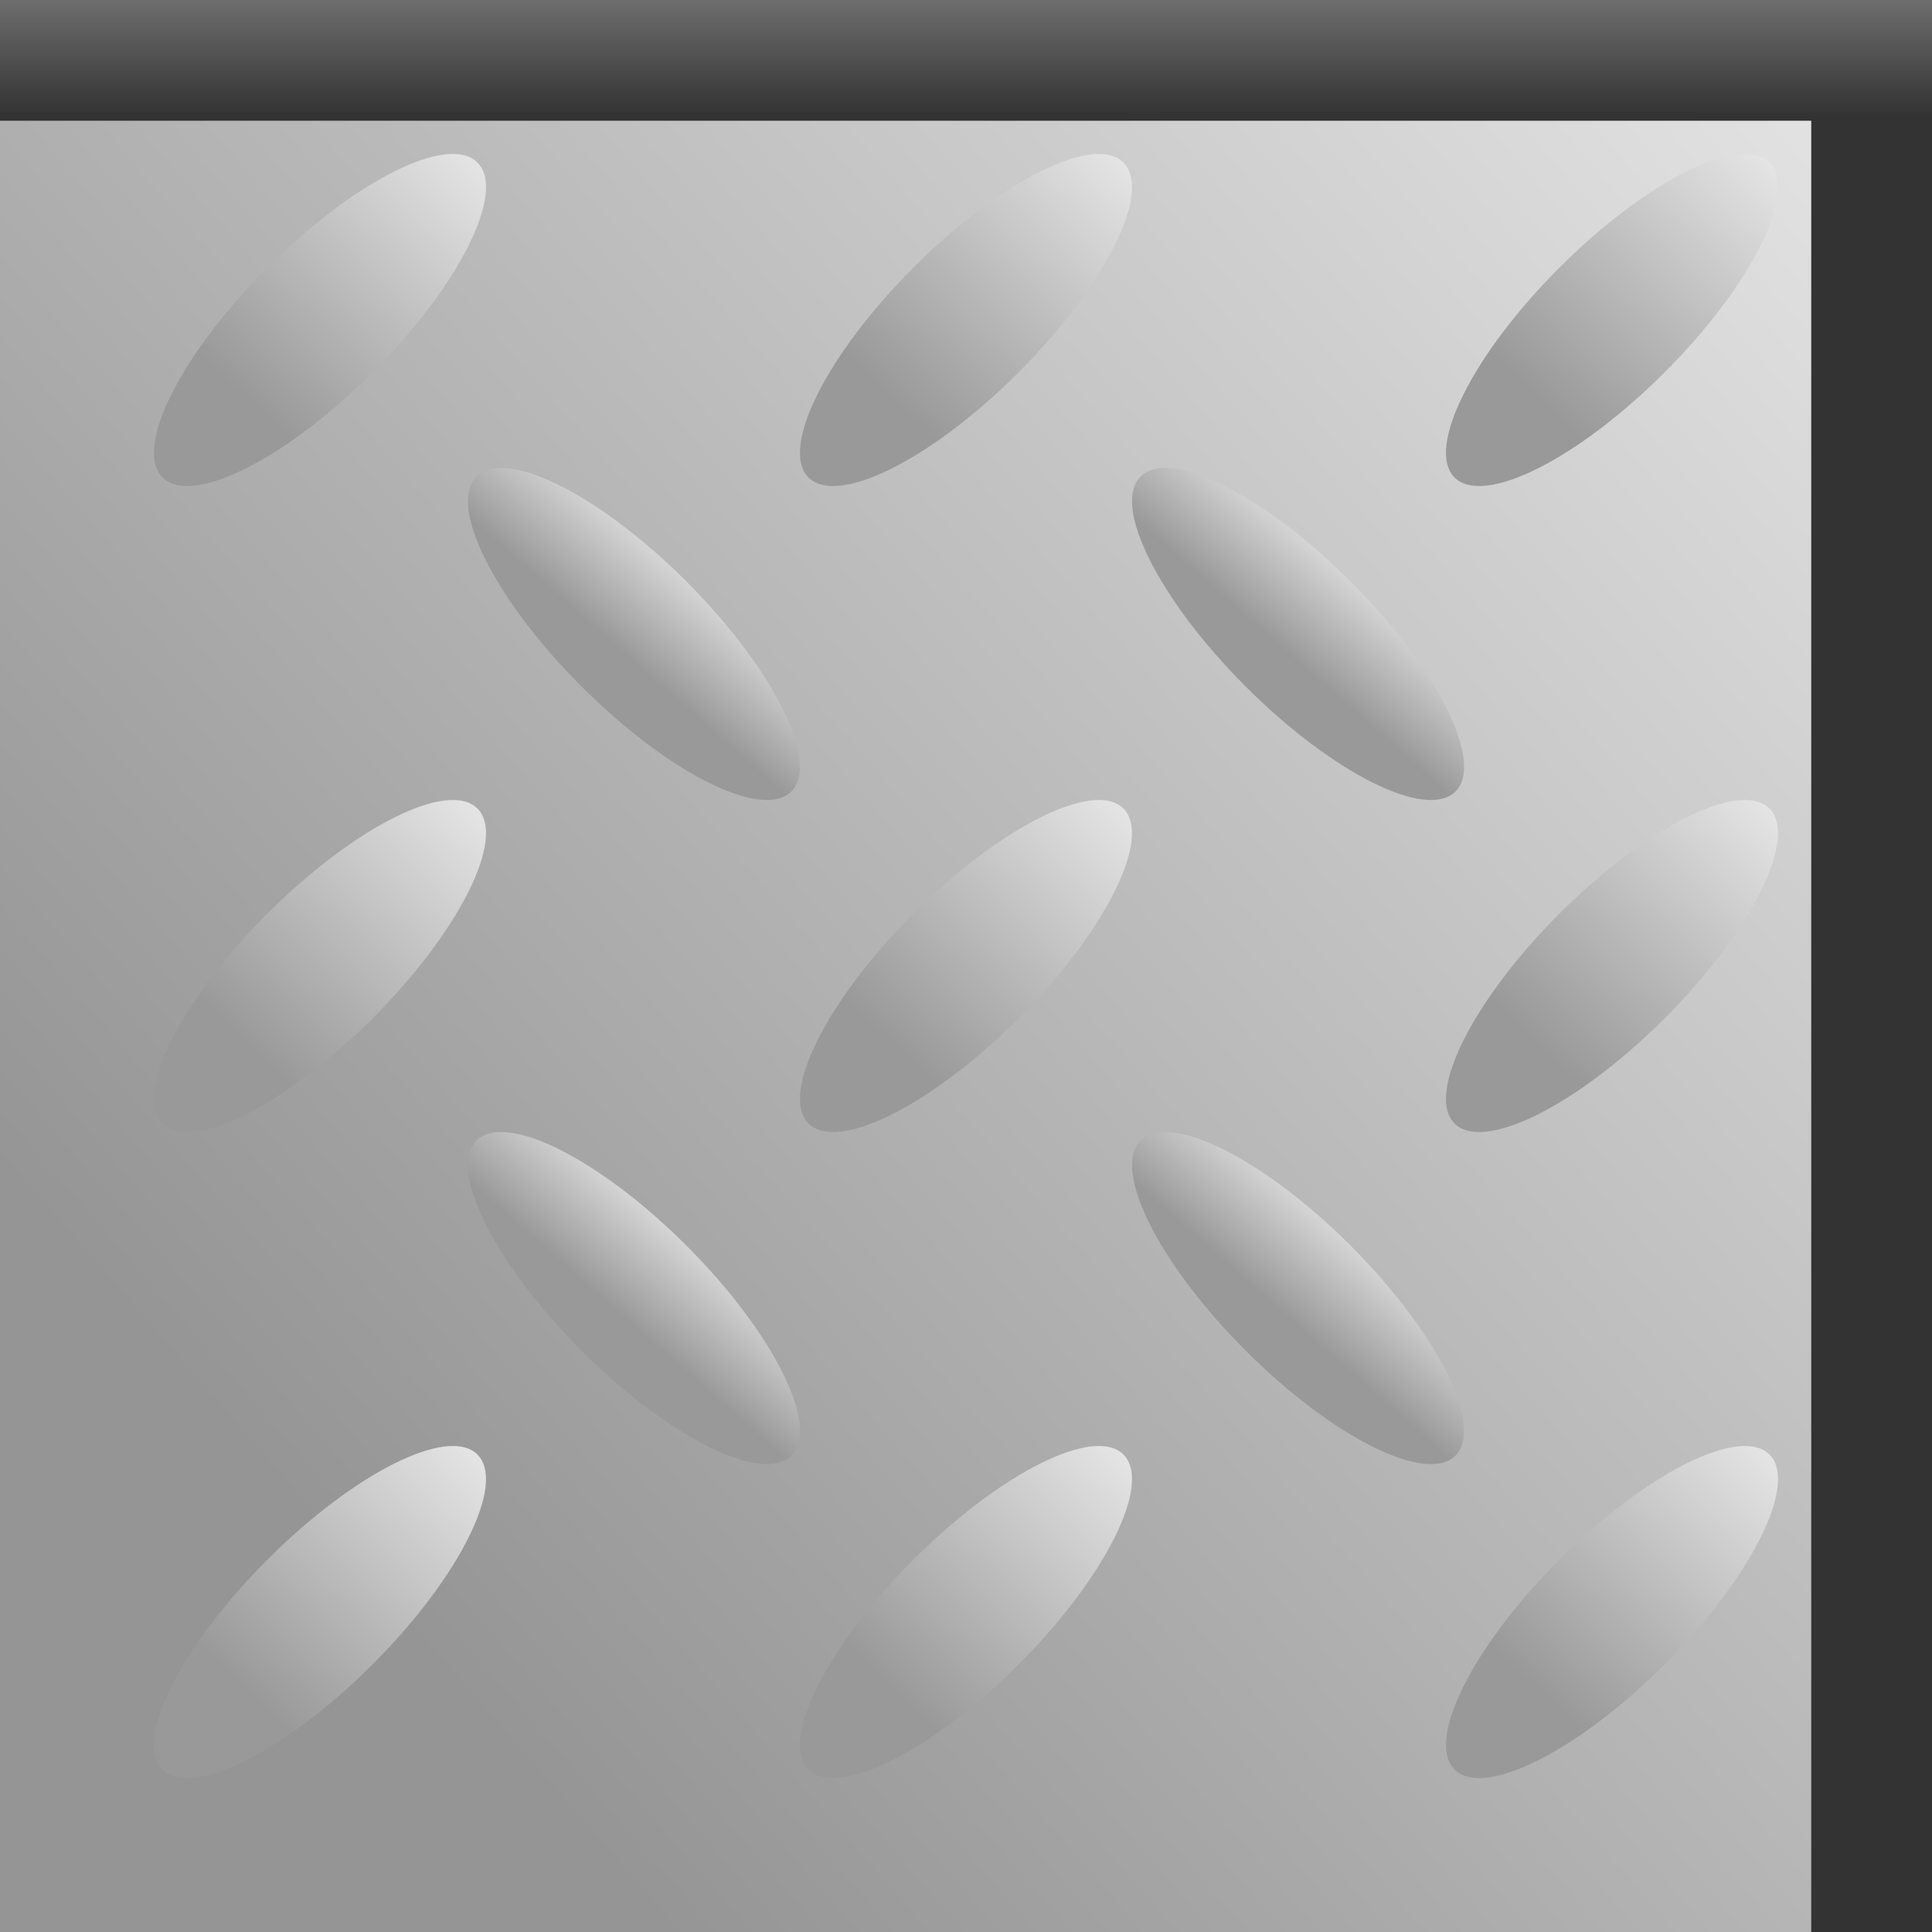<?xml version="1.0" encoding="UTF-8" standalone="no"?>
<!-- Created with Inkscape (http://www.inkscape.org/) -->

<svg
   xmlns:dc="http://purl.org/dc/elements/1.1/"
   xmlns:cc="http://creativecommons.org/ns#"
   xmlns:rdf="http://www.w3.org/1999/02/22-rdf-syntax-ns#"
   xmlns:svg="http://www.w3.org/2000/svg"
   xmlns="http://www.w3.org/2000/svg"
   xmlns:xlink="http://www.w3.org/1999/xlink"
   xmlns:sodipodi="http://sodipodi.sourceforge.net/DTD/sodipodi-0.dtd"
   xmlns:inkscape="http://www.inkscape.org/namespaces/inkscape"
   width="64px"
   height="64px"
   id="svg3019"
   version="1.1"
   inkscape:version="0.48.4 r9939"
   sodipodi:docname="path_border_top&amp;bot.svg">
  <rect width="100%" height="100%" fill="#808080" stroke="none"/>
  <defs
     id="defs3021">
    <linearGradient
       id="linearGradient3770">
      <stop
         id="stop3772"
         offset="0"
         style="stop-color:#333333;stop-opacity:1;" />
      <stop
         id="stop3774"
         offset="1"
         style="stop-color:#919191;stop-opacity:1;" />
    </linearGradient>
    <linearGradient
       id="linearGradient3599">
      <stop
         style="stop-color:#333333;stop-opacity:1;"
         offset="0"
         id="stop3601" />
      <stop
         style="stop-color:#919191;stop-opacity:1;"
         offset="1"
         id="stop3603" />
    </linearGradient>
    <linearGradient
       id="linearGradient3243">
      <stop
         style="stop-color:#959595;stop-opacity:1;"
         offset="0"
         id="stop3245" />
      <stop
         style="stop-color:#f8f8f8;stop-opacity:1;"
         offset="1"
         id="stop3247" />
    </linearGradient>
    <linearGradient
       id="linearGradient3235">
      <stop
         style="stop-color:#999999;stop-opacity:1;"
         offset="0"
         id="stop3237" />
      <stop
         style="stop-color:#dadada;stop-opacity:1;"
         offset="1"
         id="stop3239" />
    </linearGradient>
    <linearGradient
       id="linearGradient3227">
      <stop
         style="stop-color:#999999;stop-opacity:1;"
         offset="0"
         id="stop3229" />
      <stop
         style="stop-color:#e6e6e6;stop-opacity:1;"
         offset="1"
         id="stop3231" />
    </linearGradient>
    <linearGradient
       inkscape:collect="always"
       xlink:href="#linearGradient3227"
       id="linearGradient3233"
       x1="7.907"
       y1="55.772"
       x2="15.685"
       y2="47.672"
       gradientUnits="userSpaceOnUse" />
    <linearGradient
       inkscape:collect="always"
       xlink:href="#linearGradient3235"
       id="linearGradient3241"
       x1="19.67"
       y1="42.787"
       x2="21.985"
       y2="40.151"
       gradientUnits="userSpaceOnUse"
       gradientTransform="translate(22,0)" />
    <linearGradient
       inkscape:collect="always"
       xlink:href="#linearGradient3243"
       id="linearGradient3249"
       x1="9.642"
       y1="49.858"
       x2="75.853"
       y2="-7.868"
       gradientUnits="userSpaceOnUse" />
    <linearGradient
       inkscape:collect="always"
       xlink:href="#linearGradient3227-2"
       id="linearGradient3233-5"
       x1="7.907"
       y1="55.772"
       x2="15.685"
       y2="47.672"
       gradientUnits="userSpaceOnUse" />
    <linearGradient
       id="linearGradient3227-2">
      <stop
         style="stop-color:#999999;stop-opacity:1;"
         offset="0"
         id="stop3229-7" />
      <stop
         style="stop-color:#e6e6e6;stop-opacity:1;"
         offset="1"
         id="stop3231-6" />
    </linearGradient>
    <linearGradient
       gradientTransform="translate(1.2875244e-8,-21.4)"
       y2="47.672"
       x2="15.685"
       y1="55.772"
       x1="7.907"
       gradientUnits="userSpaceOnUse"
       id="linearGradient3266"
       xlink:href="#linearGradient3227-2"
       inkscape:collect="always" />
    <linearGradient
       gradientTransform="translate(1.2875244e-8,-21.4)"
       y2="47.672"
       x2="15.685"
       y1="55.772"
       x1="7.907"
       gradientUnits="userSpaceOnUse"
       id="linearGradient3266-4"
       xlink:href="#linearGradient3227-2-2"
       inkscape:collect="always" />
    <linearGradient
       id="linearGradient3227-2-2">
      <stop
         style="stop-color:#999999;stop-opacity:1;"
         offset="0"
         id="stop3229-7-3" />
      <stop
         style="stop-color:#e6e6e6;stop-opacity:1;"
         offset="1"
         id="stop3231-6-2" />
    </linearGradient>
    <linearGradient
       y2="47.672"
       x2="15.685"
       y1="55.772"
       x1="7.907"
       gradientTransform="translate(1.2875255e-8,-42.8)"
       gradientUnits="userSpaceOnUse"
       id="linearGradient3300"
       xlink:href="#linearGradient3227-2-2"
       inkscape:collect="always" />
    <linearGradient
       y2="47.672"
       x2="15.685"
       y1="55.772"
       x1="7.907"
       gradientTransform="translate(21.4,-42.8)"
       gradientUnits="userSpaceOnUse"
       id="linearGradient3300-1"
       xlink:href="#linearGradient3227-2-2-6"
       inkscape:collect="always" />
    <linearGradient
       id="linearGradient3227-2-2-6">
      <stop
         style="stop-color:#999999;stop-opacity:1;"
         offset="0"
         id="stop3229-7-3-8" />
      <stop
         style="stop-color:#e6e6e6;stop-opacity:1;"
         offset="1"
         id="stop3231-6-2-5" />
    </linearGradient>
    <linearGradient
       inkscape:collect="always"
       xlink:href="#linearGradient3227-6"
       id="linearGradient3233-7"
       x1="7.907"
       y1="55.772"
       x2="15.685"
       y2="47.672"
       gradientUnits="userSpaceOnUse" />
    <linearGradient
       id="linearGradient3227-6">
      <stop
         style="stop-color:#999999;stop-opacity:1;"
         offset="0"
         id="stop3229-1" />
      <stop
         style="stop-color:#e6e6e6;stop-opacity:1;"
         offset="1"
         id="stop3231-8" />
    </linearGradient>
    <linearGradient
       gradientTransform="translate(21.4,-21.4)"
       y2="47.672"
       x2="15.685"
       y1="55.772"
       x1="7.907"
       gradientUnits="userSpaceOnUse"
       id="linearGradient3266-9"
       xlink:href="#linearGradient3227-2-27"
       inkscape:collect="always" />
    <linearGradient
       id="linearGradient3227-2-27">
      <stop
         style="stop-color:#999999;stop-opacity:1;"
         offset="0"
         id="stop3229-7-9" />
      <stop
         style="stop-color:#e6e6e6;stop-opacity:1;"
         offset="1"
         id="stop3231-6-5" />
    </linearGradient>
    <linearGradient
       gradientTransform="translate(21.4,-1.2875255e-8)"
       y2="47.672"
       x2="15.685"
       y1="55.772"
       x1="7.907"
       gradientUnits="userSpaceOnUse"
       id="linearGradient3344"
       xlink:href="#linearGradient3227-6"
       inkscape:collect="always" />
    <linearGradient
       y2="47.672"
       x2="15.685"
       y1="55.772"
       x1="7.907"
       gradientTransform="translate(42.8,-42.8)"
       gradientUnits="userSpaceOnUse"
       id="linearGradient3300-2"
       xlink:href="#linearGradient3227-2-2-3"
       inkscape:collect="always" />
    <linearGradient
       id="linearGradient3227-2-2-3">
      <stop
         style="stop-color:#999999;stop-opacity:1;"
         offset="0"
         id="stop3229-7-3-3" />
      <stop
         style="stop-color:#e6e6e6;stop-opacity:1;"
         offset="1"
         id="stop3231-6-2-4" />
    </linearGradient>
    <linearGradient
       inkscape:collect="always"
       xlink:href="#linearGradient3227-1"
       id="linearGradient3233-1"
       x1="7.907"
       y1="55.772"
       x2="15.685"
       y2="47.672"
       gradientUnits="userSpaceOnUse" />
    <linearGradient
       id="linearGradient3227-1">
      <stop
         style="stop-color:#999999;stop-opacity:1;"
         offset="0"
         id="stop3229-3" />
      <stop
         style="stop-color:#e6e6e6;stop-opacity:1;"
         offset="1"
         id="stop3231-87" />
    </linearGradient>
    <linearGradient
       gradientTransform="translate(42.8,-21.4)"
       y2="47.672"
       x2="15.685"
       y1="55.772"
       x1="7.907"
       gradientUnits="userSpaceOnUse"
       id="linearGradient3266-42"
       xlink:href="#linearGradient3227-2-7"
       inkscape:collect="always" />
    <linearGradient
       id="linearGradient3227-2-7">
      <stop
         style="stop-color:#999999;stop-opacity:1;"
         offset="0"
         id="stop3229-7-7" />
      <stop
         style="stop-color:#e6e6e6;stop-opacity:1;"
         offset="1"
         id="stop3231-6-9" />
    </linearGradient>
    <linearGradient
       gradientTransform="translate(42.8,-4.1287525e-7)"
       y2="47.672"
       x2="15.685"
       y1="55.772"
       x1="7.907"
       gradientUnits="userSpaceOnUse"
       id="linearGradient3344-3"
       xlink:href="#linearGradient3227-1"
       inkscape:collect="always" />
    <linearGradient
       inkscape:collect="always"
       xlink:href="#linearGradient3235-0"
       id="linearGradient3241-5"
       x1="19.67"
       y1="42.787"
       x2="21.985"
       y2="40.151"
       gradientUnits="userSpaceOnUse" />
    <linearGradient
       id="linearGradient3235-0">
      <stop
         style="stop-color:#999999;stop-opacity:1;"
         offset="0"
         id="stop3237-2" />
      <stop
         style="stop-color:#dadada;stop-opacity:1;"
         offset="1"
         id="stop3239-8" />
    </linearGradient>
    <linearGradient
       gradientTransform="translate(-8.3333234e-8,-22)"
       y2="40.151"
       x2="21.985"
       y1="42.787"
       x1="19.67"
       gradientUnits="userSpaceOnUse"
       id="linearGradient3452"
       xlink:href="#linearGradient3235-0"
       inkscape:collect="always" />
    <linearGradient
       gradientTransform="translate(-8.3333234e-8,-22)"
       y2="40.151"
       x2="21.985"
       y1="42.787"
       x1="19.67"
       gradientUnits="userSpaceOnUse"
       id="linearGradient3452-0"
       xlink:href="#linearGradient3235-0-2"
       inkscape:collect="always" />
    <linearGradient
       id="linearGradient3235-0-2">
      <stop
         style="stop-color:#999999;stop-opacity:1;"
         offset="0"
         id="stop3237-2-4" />
      <stop
         style="stop-color:#dadada;stop-opacity:1;"
         offset="1"
         id="stop3239-8-8" />
    </linearGradient>
    <linearGradient
       y2="40.151"
       x2="21.985"
       y1="42.787"
       x1="19.67"
       gradientTransform="translate(22,-22)"
       gradientUnits="userSpaceOnUse"
       id="linearGradient3486"
       xlink:href="#linearGradient3235-0-2"
       inkscape:collect="always" />
    <linearGradient
       inkscape:collect="always"
       xlink:href="#linearGradient3235-9"
       id="linearGradient3241-50"
       x1="19.67"
       y1="42.787"
       x2="21.985"
       y2="40.151"
       gradientUnits="userSpaceOnUse" />
    <linearGradient
       id="linearGradient3235-9">
      <stop
         style="stop-color:#999999;stop-opacity:1;"
         offset="0"
         id="stop3237-0" />
      <stop
         style="stop-color:#dadada;stop-opacity:1;"
         offset="1"
         id="stop3239-0" />
    </linearGradient>
    <linearGradient
       y2="40.151"
       x2="21.985"
       y1="42.787"
       x1="19.67"
       gradientUnits="userSpaceOnUse"
       id="linearGradient3520"
       xlink:href="#linearGradient3235-9"
       inkscape:collect="always" />
    <linearGradient
       inkscape:collect="always"
       xlink:href="#linearGradient3599"
       id="linearGradient3605"
       x1="32.812"
       y1="3.812"
       x2="32.812"
       y2="-2.32"
       gradientUnits="userSpaceOnUse" />
    <linearGradient
       inkscape:collect="always"
       xlink:href="#linearGradient3599-6"
       id="linearGradient3605-0"
       x1="44.125"
       y1="5.125"
       x2="44.5"
       y2="-3.625"
       gradientUnits="userSpaceOnUse" />
    <linearGradient
       id="linearGradient3599-6">
      <stop
         style="stop-color:#333333;stop-opacity:1;"
         offset="0"
         id="stop3601-6" />
      <stop
         style="stop-color:#919191;stop-opacity:1;"
         offset="1"
         id="stop3603-1" />
    </linearGradient>
    <linearGradient
       y2="-3.625"
       x2="44.5"
       y1="5.125"
       x1="44.125"
       gradientUnits="userSpaceOnUse"
       id="linearGradient3622"
       xlink:href="#linearGradient3599-6"
       inkscape:collect="always"
       gradientTransform="translate(9.2102051e-7,60)" />
    <linearGradient
       inkscape:collect="always"
       xlink:href="#linearGradient3599-9"
       id="linearGradient3605-4"
       x1="32.812"
       y1="3.812"
       x2="32.812"
       y2="-2.32"
       gradientUnits="userSpaceOnUse" />
    <linearGradient
       id="linearGradient3599-9">
      <stop
         style="stop-color:#333333;stop-opacity:1;"
         offset="0"
         id="stop3601-63" />
      <stop
         style="stop-color:#919191;stop-opacity:1;"
         offset="1"
         id="stop3603-7" />
    </linearGradient>
  </defs>
  <sodipodi:namedview
     id="base"
     pagecolor="#ffffff"
     bordercolor="#666666"
     borderopacity="1.0"
     inkscape:pageopacity="0.0"
     inkscape:pageshadow="2"
     inkscape:zoom="5.6568542"
     inkscape:cx="71.421317"
     inkscape:cy="40.146858"
     inkscape:current-layer="layer3"
     showgrid="true"
     inkscape:document-units="px"
     inkscape:grid-bbox="true"
     inkscape:window-width="1600"
     inkscape:window-height="837"
     inkscape:window-x="-8"
     inkscape:window-y="-8"
     inkscape:window-maximized="1" />
  <g
     id="layer1"
     inkscape:label="background"
     inkscape:groupmode="layer">
    <rect
       style="fill:url(#linearGradient3249);fill-opacity:1"
       id="rect3031"
       width="64"
       height="64"
       x="0"
       y="0" />
  </g>
  <g
     inkscape:groupmode="layer"
     id="layer2"
     inkscape:label="prong">
    <path
       style="fill:url(#linearGradient3241);fill-opacity:1"
       d="m 37.784,37.784 c 0.96,-0.96 4.074,0.597 6.955,3.478 2.881,2.881 4.438,5.995 3.478,6.955 -0.96,0.96 -4.074,-0.597 -6.955,-3.478 -2.881,-2.881 -4.438,-5.995 -3.478,-6.955 z"
       id="path3044-1"
       inkscape:connector-curvature="0" />
    <path
       inkscape:connector-curvature="0"
       id="path3133"
       d="m 15.816,48.184 c 0.96,0.96 -0.597,4.074 -3.478,6.955 -2.881,2.881 -5.995,4.438 -6.955,3.478 -0.96,-0.96 0.597,-4.074 3.478,-6.955 2.881,-2.881 5.995,-4.438 6.955,-3.478 z"
       style="fill:url(#linearGradient3233);fill-opacity:1" />
    <path
       inkscape:connector-curvature="0"
       id="path3133-1"
       d="m 15.816,26.784 c 0.96,0.96 -0.597,4.074 -3.478,6.955 -2.881,2.881 -5.995,4.438 -6.955,3.478 -0.96,-0.96 0.597,-4.074 3.478,-6.955 2.881,-2.881 5.995,-4.438 6.955,-3.478 z"
       style="fill:url(#linearGradient3266);fill-opacity:1" />
    <path
       inkscape:connector-curvature="0"
       id="path3133-1-2"
       d="M 15.816,5.384 C 16.777,6.344 15.22,9.458 12.339,12.339 9.458,15.22 6.344,16.777 5.384,15.816 4.423,14.856 5.98,11.742 8.861,8.861 11.742,5.98 14.856,4.423 15.816,5.384 z"
       style="fill:url(#linearGradient3300);fill-opacity:1" />
    <path
       inkscape:connector-curvature="0"
       id="path3133-4"
       d="m 37.216,48.184 c 0.96,0.96 -0.597,4.074 -3.478,6.955 -2.881,2.881 -5.995,4.438 -6.955,3.478 -0.96,-0.96 0.597,-4.074 3.478,-6.955 2.881,-2.881 5.995,-4.438 6.955,-3.478 z"
       style="fill:url(#linearGradient3344);fill-opacity:1" />
    <path
       inkscape:connector-curvature="0"
       id="path3133-1-3"
       d="m 37.216,26.784 c 0.96,0.96 -0.597,4.074 -3.478,6.955 -2.881,2.881 -5.995,4.438 -6.955,3.478 -0.96,-0.96 0.597,-4.074 3.478,-6.955 2.881,-2.881 5.995,-4.438 6.955,-3.478 z"
       style="fill:url(#linearGradient3266-9);fill-opacity:1" />
    <path
       inkscape:connector-curvature="0"
       id="path3133-1-2-1"
       d="m 37.216,5.384 c 0.96,0.96 -0.597,4.074 -3.478,6.955 -2.881,2.881 -5.995,4.438 -6.955,3.478 -0.96,-0.96 0.597,-4.074 3.478,-6.955 2.881,-2.881 5.995,-4.438 6.955,-3.478 z"
       style="fill:url(#linearGradient3300-1);fill-opacity:1" />
    <path
       inkscape:connector-curvature="0"
       id="path3133-19"
       d="m 58.616,48.184 c 0.96,0.96 -0.597,4.074 -3.478,6.955 -2.881,2.881 -5.995,4.438 -6.955,3.478 -0.96,-0.96 0.597,-4.074 3.478,-6.955 2.881,-2.881 5.995,-4.438 6.955,-3.478 z"
       style="fill:url(#linearGradient3344-3);fill-opacity:1" />
    <path
       inkscape:connector-curvature="0"
       id="path3133-1-8"
       d="m 58.616,26.784 c 0.96,0.96 -0.597,4.074 -3.478,6.955 -2.881,2.881 -5.995,4.438 -6.955,3.478 -0.96,-0.96 0.597,-4.074 3.478,-6.955 2.881,-2.881 5.995,-4.438 6.955,-3.478 z"
       style="fill:url(#linearGradient3266-42);fill-opacity:1" />
    <path
       inkscape:connector-curvature="0"
       id="path3133-1-2-6"
       d="m 58.616,5.384 c 0.96,0.96 -0.597,4.074 -3.478,6.955 -2.881,2.881 -5.995,4.438 -6.955,3.478 -0.96,-0.96 0.597,-4.074 3.478,-6.955 2.881,-2.881 5.995,-4.438 6.955,-3.478 z"
       style="fill:url(#linearGradient3300-2);fill-opacity:1" />
    <path
       style="fill:url(#linearGradient3452);fill-opacity:1"
       d="m 15.784,15.784 c 0.96,-0.96 4.074,0.597 6.955,3.478 2.881,2.881 4.438,5.995 3.478,6.955 -0.96,0.96 -4.074,-0.597 -6.955,-3.478 -2.881,-2.881 -4.438,-5.995 -3.478,-6.955 z"
       id="path3044-1-6"
       inkscape:connector-curvature="0" />
    <path
       style="fill:url(#linearGradient3486);fill-opacity:1"
       d="m 37.784,15.784 c 0.96,-0.96 4.074,0.597 6.955,3.478 2.881,2.881 4.438,5.995 3.478,6.955 -0.96,0.96 -4.074,-0.597 -6.955,-3.478 -2.881,-2.881 -4.438,-5.995 -3.478,-6.955 z"
       id="path3044-1-6-6"
       inkscape:connector-curvature="0" />
    <path
       style="fill:url(#linearGradient3520);fill-opacity:1"
       d="m 15.784,37.784 c 0.96,-0.96 4.074,0.597 6.955,3.478 2.881,2.881 4.438,5.995 3.478,6.955 -0.96,0.96 -4.074,-0.597 -6.955,-3.478 -2.881,-2.881 -4.438,-5.995 -3.478,-6.955 z"
       id="path3044-1-61"
       inkscape:connector-curvature="0" />
  </g>
  <g
     inkscape:groupmode="layer"
     id="layer3"
     inkscape:label="border">
    <rect
       style="fill:url(#linearGradient3605);fill-opacity:1"
       id="rect3560-6"
       width="64"
       x="0"
       y="0"
       height="4" />
    <rect
       style="fill:#333333;fill-opacity:1"
       id="rect3560-6-88"
       width="4"
       x="60"
       y="3.844"
       height="60.156" />
  </g>
</svg>
